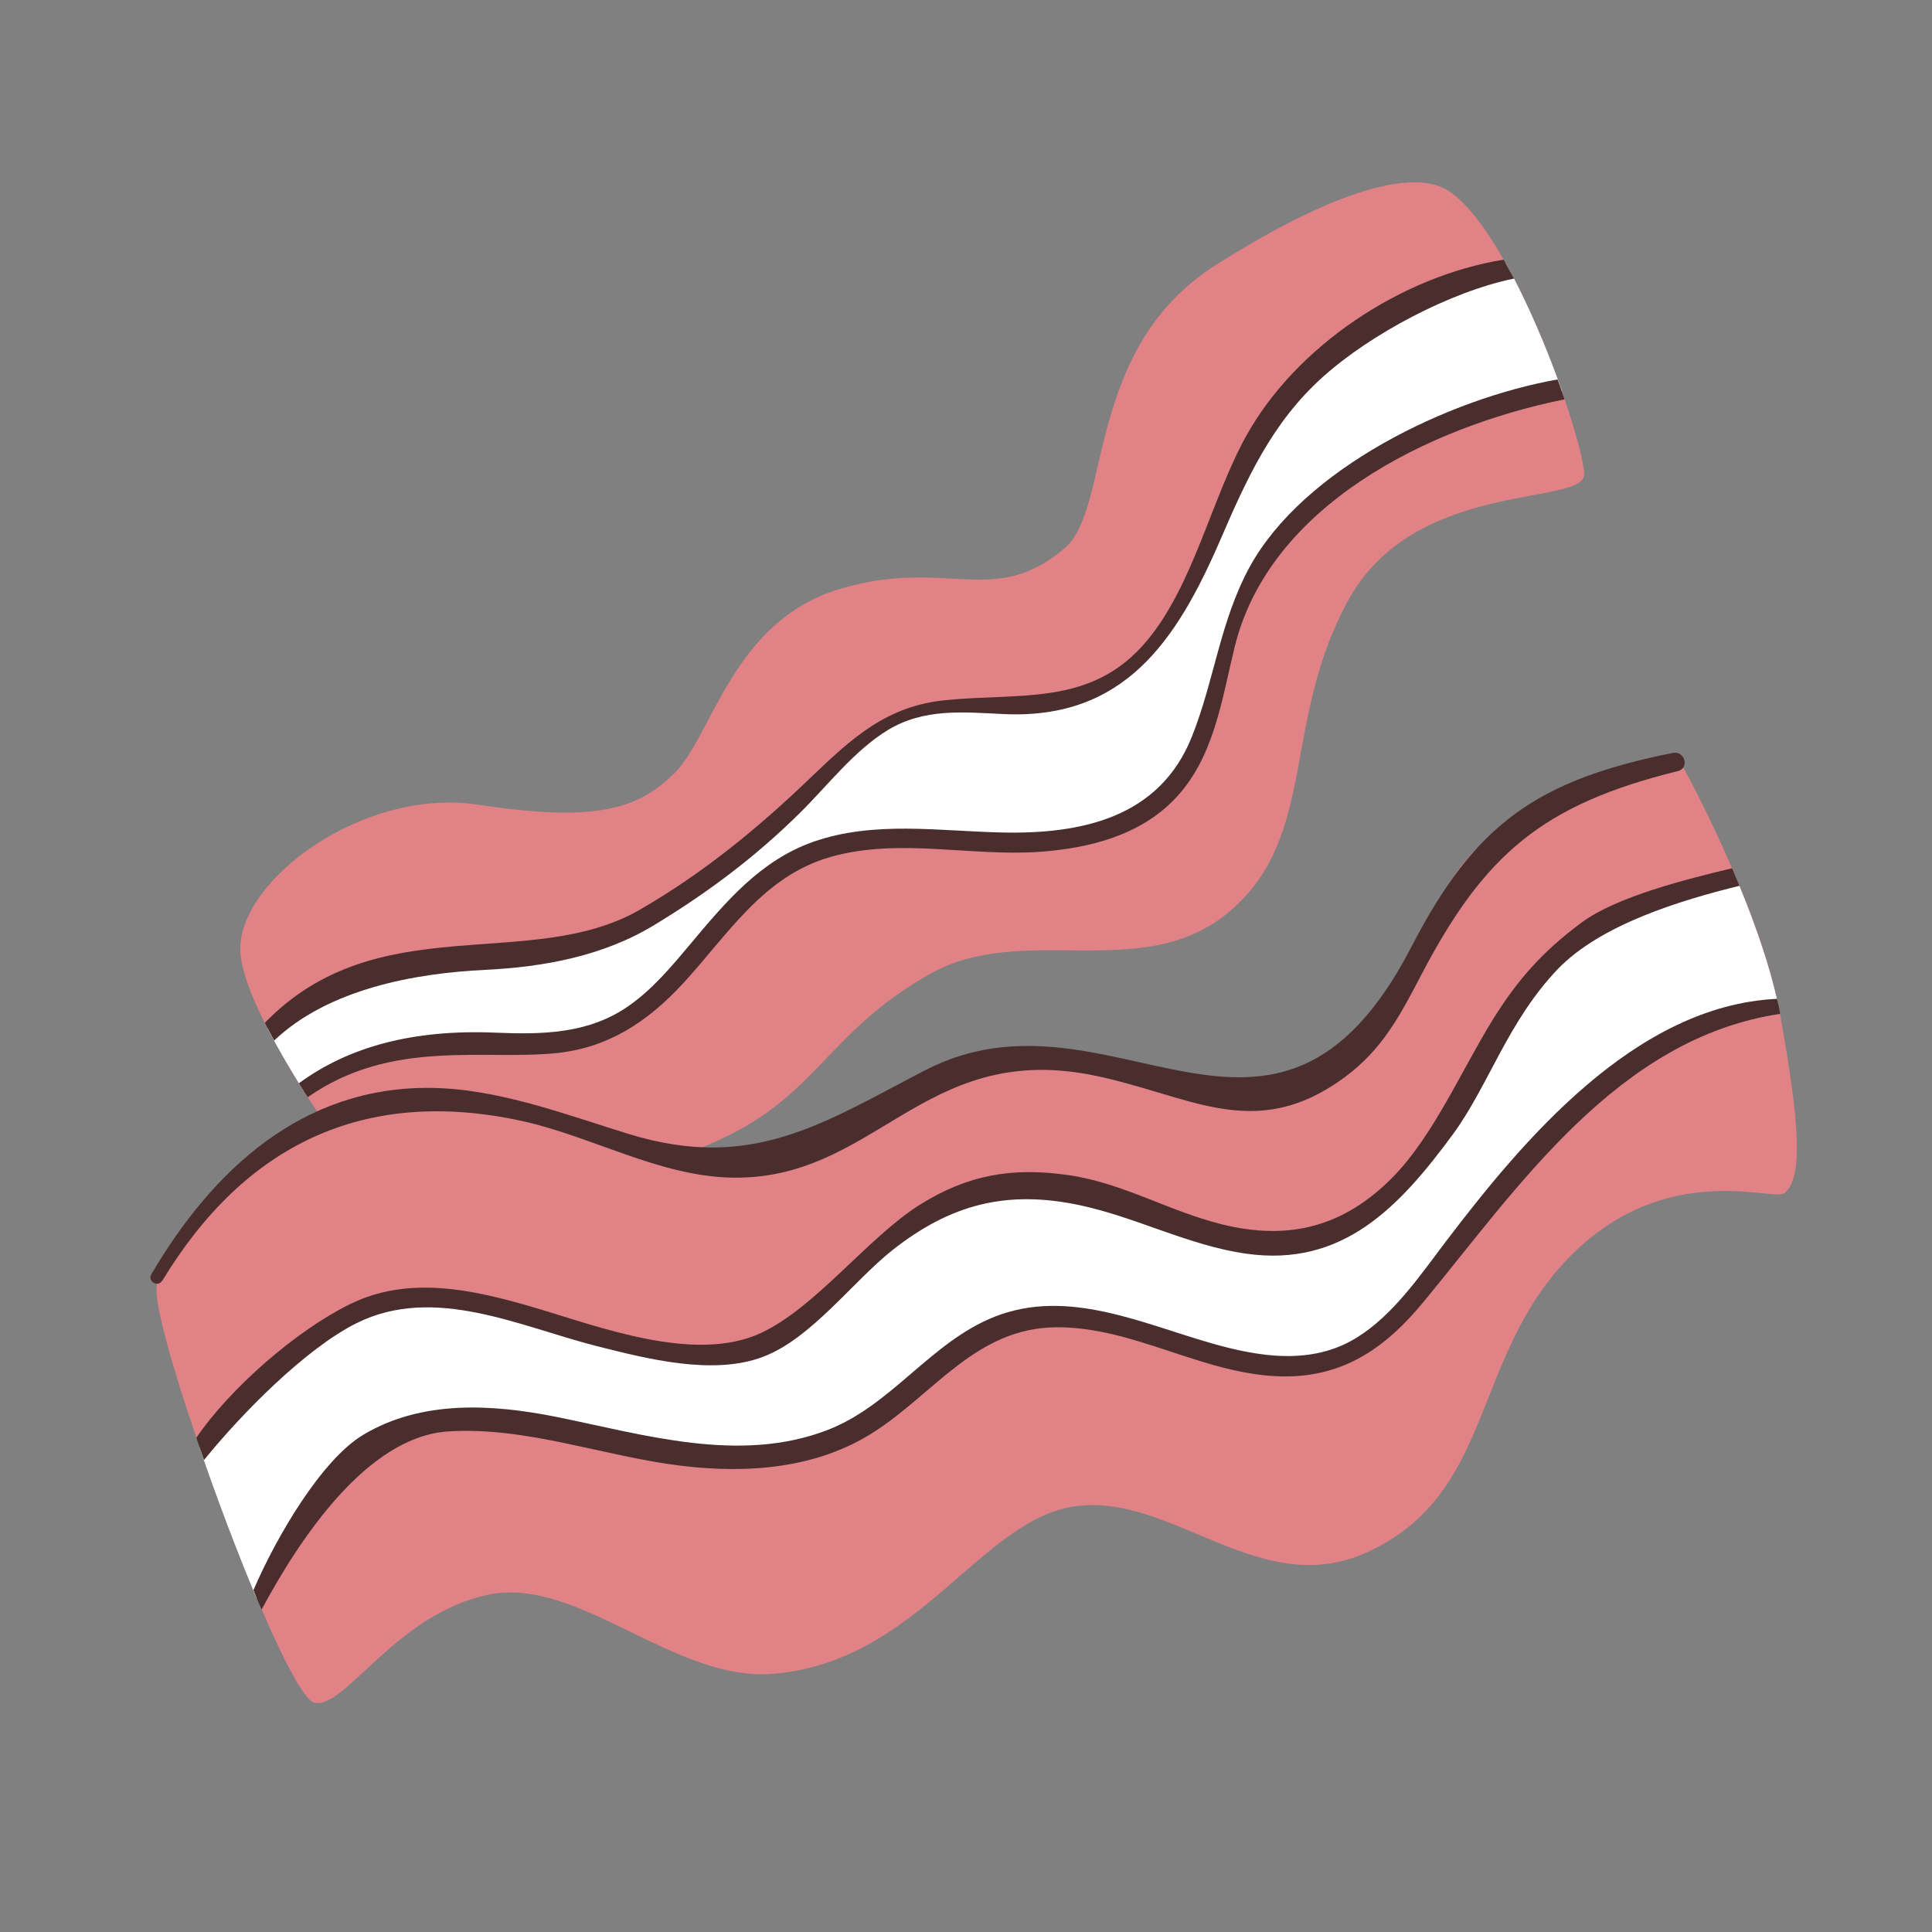 <?xml version="1.0" encoding="UTF-8"?>
<svg id="Capa_2" data-name="Capa 2" xmlns="http://www.w3.org/2000/svg" viewBox="0 0 100 100">
  <rect x="0" y="0" width="100" height="100" fill="#808080" stroke="none"/>
  <defs>
    <style>
      .cls-1 {
        fill: #fff;
      }

      .cls-2 {
        fill: none;
      }

      .cls-3 {
        fill: #4a2d2d;
      }

      .cls-4 {
        fill: #e18286;
      }
    </style>
  </defs>
  <g id="COLOR">
    <g>
      <g>
        <g>
          <g>
            <path class="cls-4" d="M81.99,24.56c0,1.65-8.77.22-12.21,6.52-3.45,6.3-1.57,12.14-6.07,16.04-4.5,3.9-10.72.53-15.59,3.3-5.53,3.14-5.77,6.44-11.47,8.84-5.7,2.4-17.39,2.33-17.39,2.33,0,0-1.66-2.18-3.33-4.8-.07-.1-.14-.21-.21-.32-.08-.13-.17-.27-.25-.4h0c-.45-.73-.89-1.48-1.29-2.21-.12-.22-.23-.44-.35-.66-.05-.09-.09-.18-.13-.26-.72-1.43-1.22-2.76-1.26-3.72-.15-3.6,6.3-8.47,12.29-7.57,6,.9,8.24.3,10.2-1.65,1.95-1.95,3-7.87,8.55-9.52,5.55-1.65,7.94,1.03,11.62-2.1,2.47-2.1.98-10.34,7.87-14.69,6.89-4.35,10.49-4.8,11.99-3.82.97.63,1.96,1.96,2.87,3.58.03.06.07.12.1.18.15.26.29.53.44.8.87,1.67,1.65,3.54,2.26,5.22.08.21.15.41.22.62.05.14.09.27.14.41.63,1.86,1.01,3.36,1.01,3.89Z"/>
            <path class="cls-1" d="M80.84,20.26c-.26.01-.52.02-.8.03-4,.1-8.59,2-13.49,7.09-4.9,5.1-2.2,13.2-8.4,15.59-6.19,2.4-9.21-.05-14.5.85-5.3.9-6.68,5.56-10.08,8.36-3.4,2.8-6,2.18-10.29,1.79-2.69-.25-5.7,1.3-7.56,2.5-.67-1.07-1.33-2.19-1.88-3.26,1.46-1.47,4.34-3.6,8.85-3.73,6.9-.2,7.6-1.1,12.2-2.8,4.6-1.7,7.29-8.1,11.59-9.69,4.3-1.6,7.6.3,11.19-1.8,3.6-2.1,4.8-9.09,8.3-14.39,2.64-3.99,8.91-6.28,11.97-7.17,1.15,2.06,2.18,4.54,2.92,6.64Z"/>
          </g>
          <path class="cls-3" d="M80.98,20.67c-7.07,1.43-15.3,5.51-17.08,12.84-.67,2.74-1.07,5.78-3.14,7.89-1.81,1.86-4.43,2.51-6.95,2.69-3.56.25-7.26-.73-10.77.25-3.55.99-5.37,4.06-7.73,6.61-1.79,1.92-3.79,3.26-6.44,3.55-3.8.41-8.59-.76-12.94,2.29-.07-.1-.14-.21-.21-.32-.08-.13-.17-.27-.25-.4h0c2.56-1.88,5.9-2.8,10.16-2.62,2.41.1,4.8.07,6.86-1.35,1.28-.88,2.29-2.1,3.28-3.28,1.8-2.15,3.6-4.29,6.33-5.25,3.14-1.1,6.53-.55,9.76-.48,4.11.09,8.14-.76,9.82-4.93,1.18-2.95,1.46-5.98,3-8.81,2.79-5.1,10.29-8.71,15.94-9.71.08.21.15.41.22.62.05.14.09.27.14.41Z"/>
          <path class="cls-3" d="M78.36,14.42c-3.27.67-7.41,2.86-9.89,5.09-2.64,2.37-3.95,5.29-5.33,8.49-2.26,5.2-4.97,9.25-11.19,8.96-2.1-.1-4.12-.31-6,.83-1.74,1.06-3.13,2.89-4.56,4.3-2.29,2.26-4.74,4.1-7.51,5.78-2.64,1.61-5.71,2.18-8.77,2.33-3.62.17-8.12.99-10.92,3.66-.12-.22-.23-.44-.35-.66-.05-.09-.09-.18-.13-.26,5.84-6.02,13.74-2.58,19.42-5.86,3.3-1.91,6.11-4.22,8.85-6.85,2.12-2.03,3.91-3.69,6.96-3.99,3.93-.39,7.59.32,10.42-3.07,2.41-2.88,3.35-7.37,5.14-10.6,2.59-4.67,8.04-8.28,13.33-9.13.03.06.07.12.1.18.15.26.29.53.44.8Z"/>
        </g>
        <g>
          <path class="cls-4" d="M92.33,61.76c-.55.44-6.19-1.8-11.19,3.4-5,5.2-3.79,12.19-10.39,15.19-5.5,2.5-9.99-3-14.99-2.4-5,.6-8.19,8.1-15.79,8.69-5.08.4-10.05-5.06-14.69-4.1-4.79,1-7.39,5.9-8.99,5.6-.51-.09-1.56-2.09-2.75-4.84-.09-.2-.18-.4-.26-.61-.05-.13-.11-.26-.16-.4-.86-2.07-1.76-4.44-2.55-6.72-.08-.23-.16-.46-.24-.68-.05-.16-.11-.31-.16-.47-1.25-3.64-2.14-6.83-2.07-7.76.2-2.5,7.79-12.3,17.39-9.8,9.59,2.5,11.09,4.8,15.69,3.5,4.6-1.3,5.79-6.3,11.49-5.6,5.7.7,6.95,3.05,14.34,1.05,7.4-2,5.05-10.55,12.14-13.74,7.1-3.2,8-2.3,8-2.3,0,0,1.24,2.23,2.5,5.17.03.06.05.12.08.18.1.24.21.49.31.73.77,1.86,1.5,3.93,1.93,5.86.03.12.05.23.08.34.03.15.06.29.08.43,0,.03.01.06.02.09,1,5.6,1.2,8.4.2,9.2Z"/>
          <path class="cls-1" d="M92.04,52.05c-2.61.25-7.25,1.23-10.6,4.92-4.9,5.4-7.56,11.98-13.05,13.58-5.5,1.6-9.23-3.79-15.03-2.39-5.8,1.4-5.72,6.12-12.82,7.22-7.1,1.1-13.37-2.62-18.46-1.92-4.34.59-7.38,5.99-8.81,9.24-.99-2.36-2.06-5.18-2.95-7.8,2.33-3.25,6.46-7.87,11.16-8.13,7.29-.4,10.69,4.9,16.79,2.9,6.1-2,7.7-9.09,15.19-8.79,7.5.3,10.89,5.5,16.39,2.2,5.5-3.3,6.8-11.9,12.3-15.19,3.24-1.94,5.92-2.57,7.58-2.75.92,2.15,1.84,4.65,2.32,6.93Z"/>
          <path class="cls-3" d="M90.03,45.85c-3.09.76-7.18,2.01-9.39,4.3-2.59,2.7-3.58,6.02-5.43,8.55-2.78,3.78-5.71,6.9-10.71,6.19-2.96-.42-5.65-1.87-8.57-2.5-3.81-.82-6.72-.06-9.73,2.31-2.05,1.62-4.21,4.59-6.71,5.53-2.59.98-6,.1-8.58-.55-3.96-1-8.41-3.2-12.44-1.2-2.64,1.31-5.95,4.67-7.91,7.09-.08-.23-.16-.46-.24-.68-.05-.16-.11-.31-.16-.47,1.77-2.59,5.18-5.55,7.94-6.91,3.03-1.5,6.35-.77,9.46.14,3.41,1,8.39,2.95,11.84,1.34,2.82-1.32,5.52-4.93,8.19-6.62,2.5-1.57,4.81-1.97,7.76-1.54,2.81.42,5.15,1.86,7.89,2.54,3.51.87,6.34.11,8.86-2.45,2.09-2.13,3.58-5.58,5.14-8.1,1.3-2.1,2.59-3.56,4.61-5.06,1.83-1.36,5.44-2.25,7.8-2.82.03.06.05.12.08.18.1.24.21.49.31.73Z"/>
          <path class="cls-3" d="M92.12,52.48c-8.4,1.27-13.52,8.95-18.45,14.92-1.98,2.4-4.19,3.92-7.38,3.84-4.03-.1-7.63-2.59-11.66-2.54-4.09.05-6.26,3.4-9.38,5.41-2.96,1.91-6.55,2.17-9.97,1.76-4.01-.48-8.01-2.04-12.07-1.78-4.2.26-7.7,5.55-9.67,9.22-.09-.2-.18-.4-.26-.61-.05-.13-.11-.26-.16-.4,1.2-2.79,3.54-6.76,5.69-8.04,3.03-1.81,6.67-1.58,9.95-.93,4.57.92,9.52,2.45,14.09.68,3.32-1.29,5.34-4.56,8.64-5.86,3.76-1.48,7.59.34,11.19,1.37,2.47.71,5.19,1.16,7.52-.27,1.91-1.17,3.3-3.23,4.63-4.98,3.97-5.22,9.8-12.23,17.15-12.57.03.12.05.23.08.34.03.15.06.29.08.43Z"/>
          <path class="cls-3" d="M8.4,66.29c4.23-6.98,10.38-10.06,18.61-8.27,3.56.78,7.03,2.81,10.72,2.93,7.53.24,9.98-7,18.72-5.32,5.02.97,8.42,3.62,13.16.12,1.95-1.44,2.87-3.21,3.97-5.32,3.25-6.2,6.25-8.79,13.27-10.52.61-.15.35-1.06-.26-.94-7.05,1.41-10.25,3.68-13.52,10.01-7.12,13.79-15.57,1.42-25.21,6.43-5.28,2.74-8.94,5.24-15.3,3.29-3.29-1.01-6.78-2.36-10.28-2.39-6.62-.07-11.26,4.22-14.45,9.65-.21.36.35.69.56.33h0Z"/>
        </g>
      </g>
      <rect class="cls-2" width="100" height="100"/>
    </g>
  </g>
</svg>